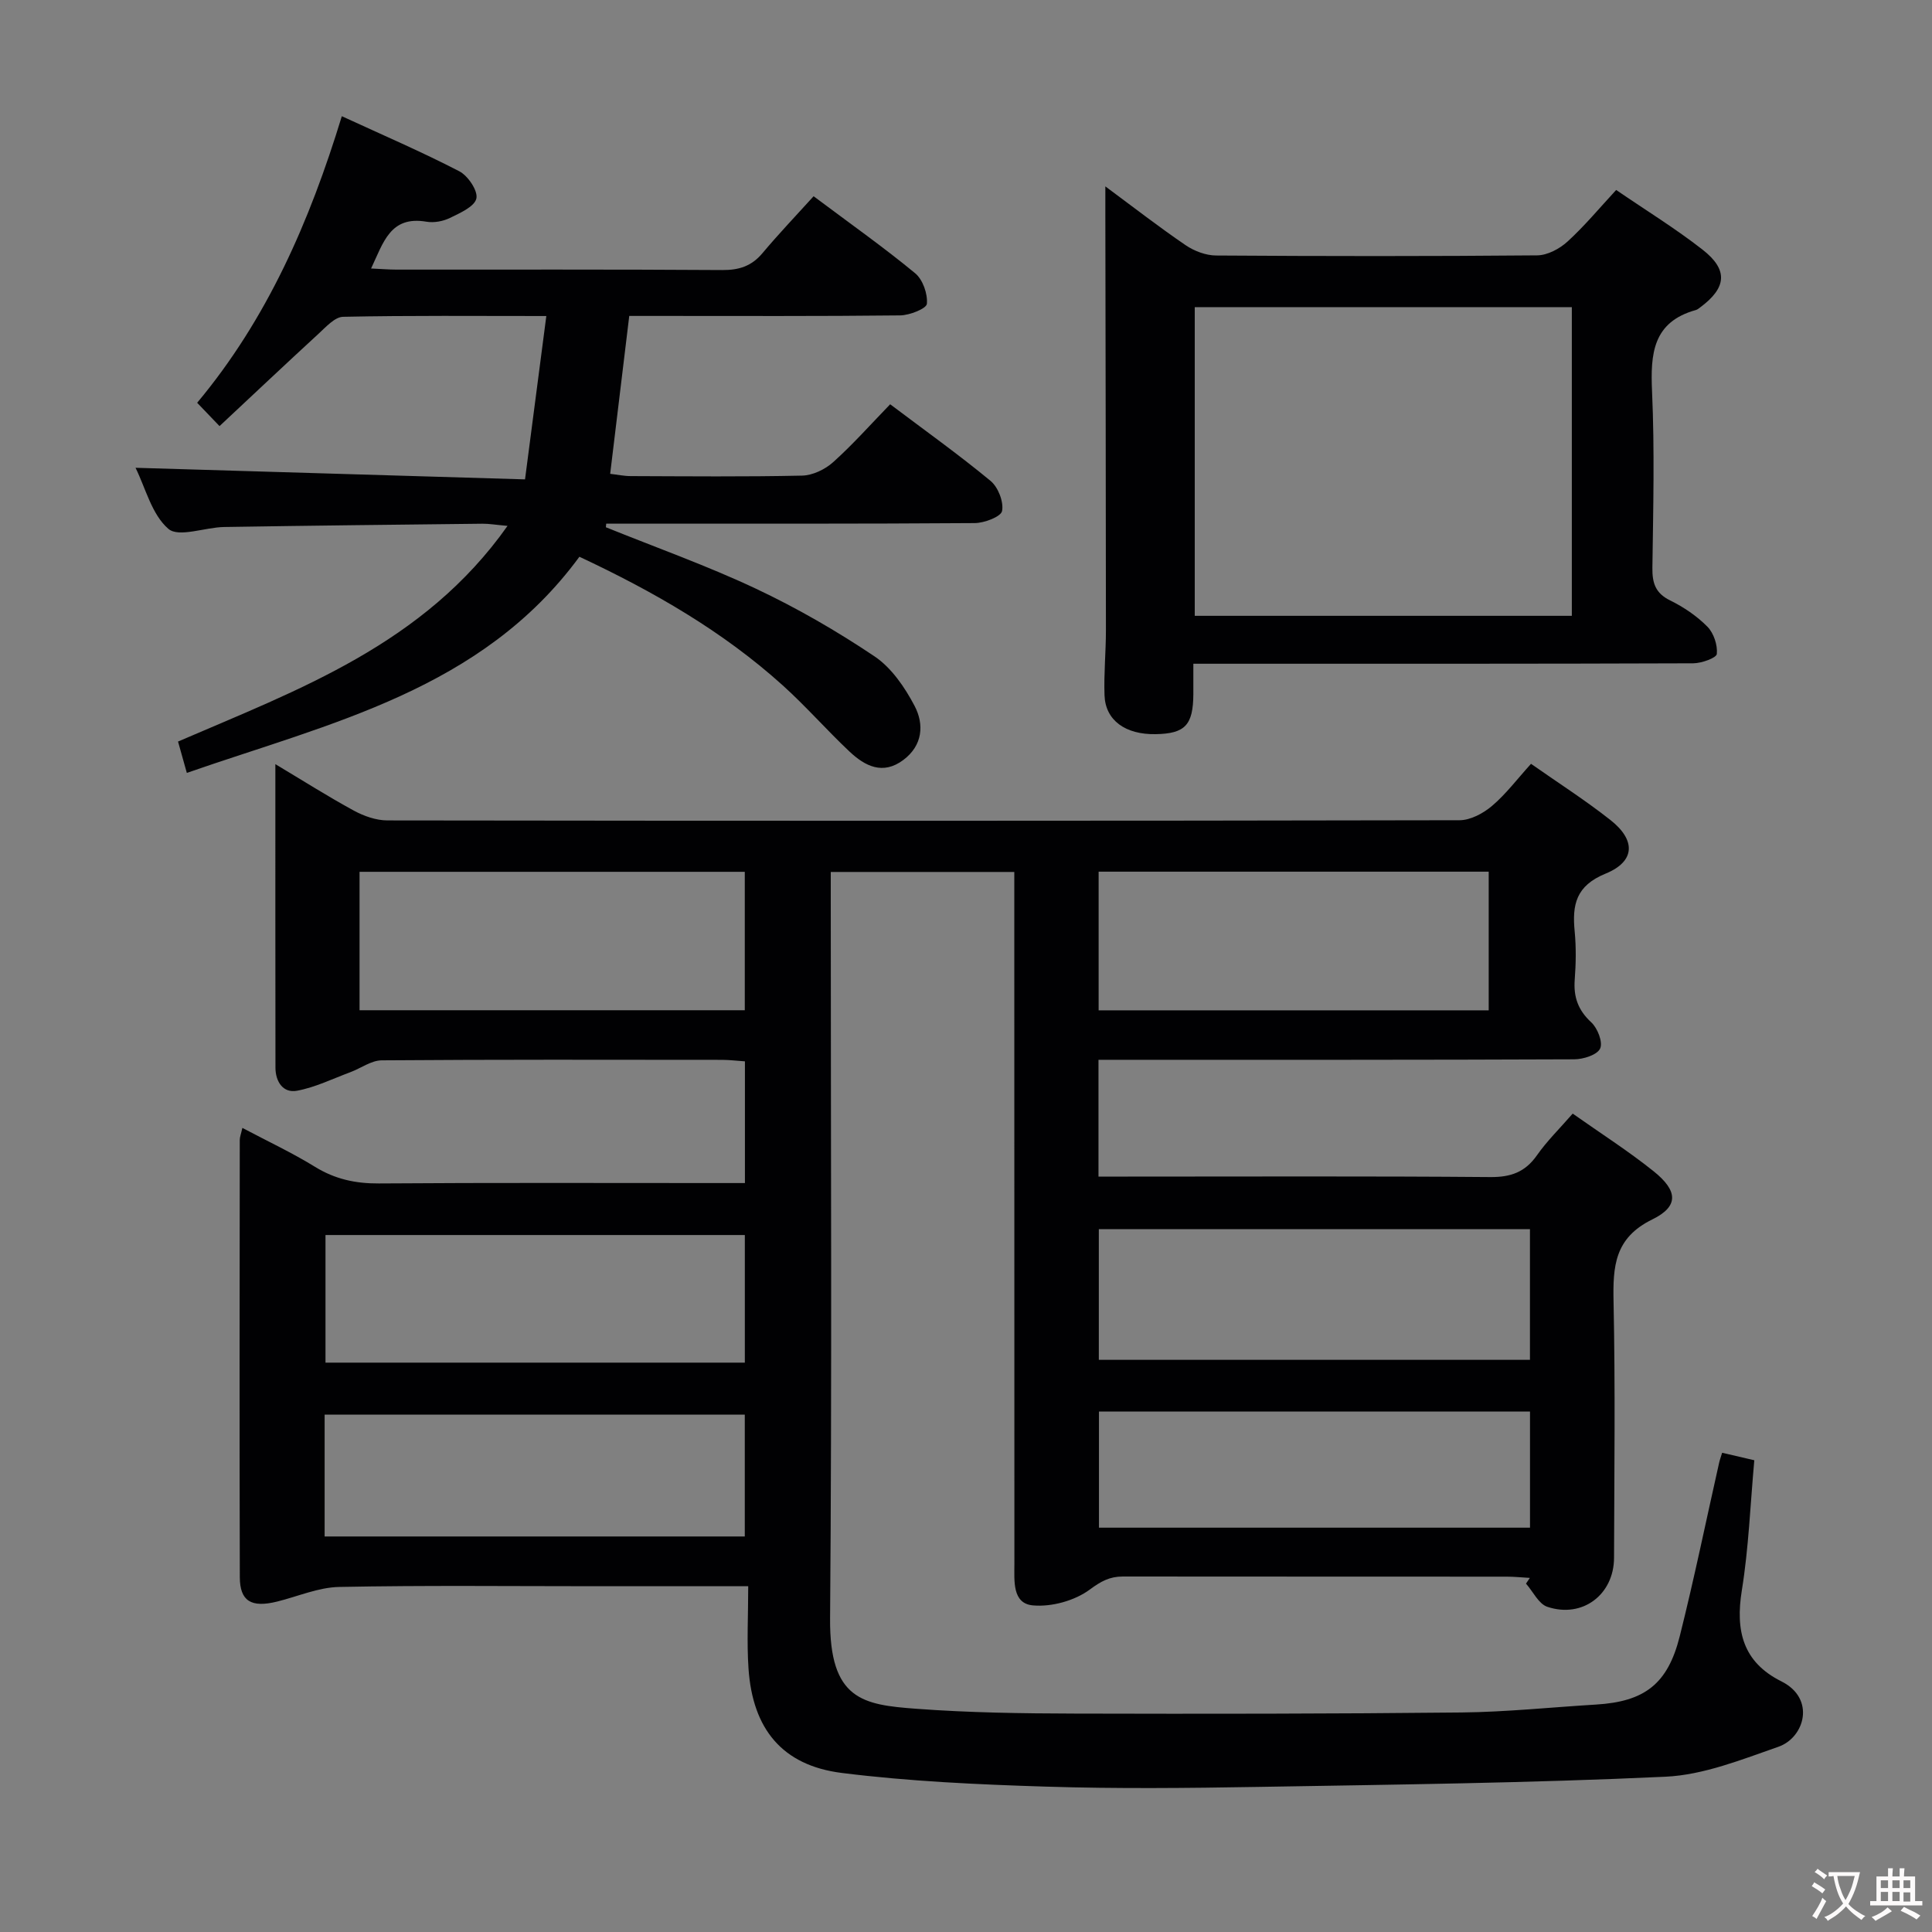 <svg enable-background="new 0 0 400 400" viewBox="0 0 400 400" xmlns="http://www.w3.org/2000/svg"><rect x="0" y="0" width="400" height="400" fill="#808080" stroke="none"/><g fill="#010103"><path d="m154.91 328.41c-11.39 0-21.54 0-31.69 0-17.66 0-35.33-.2-52.99.15-4.3.08-8.57 1.97-12.86 3.03-5.34 1.32-7.71-.07-7.72-5.08-.08-30.16-.04-60.33-.01-90.49 0-.62.26-1.23.54-2.5 5.23 2.77 10.3 5.14 15.04 8.06 4.14 2.55 8.37 3.47 13.21 3.44 23.33-.17 46.66-.08 69.99-.08h5.81c0-8.42 0-16.52 0-25.2-1.54-.1-3.12-.3-4.71-.31-23.5-.02-47-.08-70.49.1-2.17.02-4.31 1.64-6.48 2.45-3.67 1.36-7.28 3.15-11.08 3.85-2.85.52-4.43-1.87-4.44-4.77-.03-20.65-.02-41.3-.02-62.85 5.79 3.46 10.92 6.72 16.25 9.62 2.08 1.13 4.6 2.02 6.93 2.03 73.99.1 147.99.11 221.98-.04 2.27 0 4.92-1.42 6.73-2.96 2.87-2.43 5.19-5.53 8.08-8.72 5.69 3.99 11.28 7.56 16.46 11.65 5.27 4.16 5.14 8.56-1.01 11.08-6.16 2.52-6.95 6.44-6.41 11.97.32 3.3.26 6.68.01 9.99-.27 3.59.69 6.31 3.42 8.83 1.31 1.2 2.45 4.14 1.84 5.43-.62 1.32-3.47 2.22-5.35 2.23-30.83.13-61.66.1-92.49.1-1.95 0-3.9 0-6.02 0v24.18h6.09c25 0 50-.11 74.99.1 4.25.04 7.24-1 9.7-4.51 2.08-2.97 4.72-5.55 7.4-8.63 5.73 4.05 11.48 7.71 16.77 11.95 5.02 4.03 5.24 7.25-.29 9.96-7.85 3.84-8.17 9.75-8.02 17.06.37 17.66.15 35.33.1 52.99-.02 7.64-6.55 12.59-13.82 10.15-1.8-.61-2.95-3.15-4.41-4.8.27-.39.53-.79.8-1.18-1.59-.09-3.19-.26-4.78-.26-26.5-.02-52.99 0-79.49-.03-2.72 0-4.52.98-6.84 2.7-3.11 2.3-7.89 3.63-11.77 3.28-4.32-.38-3.84-5.1-3.84-8.58-.02-45.67-.02-91.33-.02-136.99 0-1.98 0-3.96 0-6.28-12.72 0-25.1 0-38 0v6.06c0 49.5.26 98.99-.14 148.48-.14 16.86 6.78 17.89 17.81 18.71 10.94.82 21.95.97 32.93 1 26.66.07 53.32.05 79.98-.23 9.3-.1 18.59-1.08 27.88-1.64 10.01-.61 14.82-4.22 17.31-14.13 2.99-11.9 5.45-23.93 8.15-35.9.14-.62.36-1.22.63-2.1 2.22.52 4.26.99 6.66 1.55-.83 9.15-1.16 18.13-2.58 26.93-1.36 8.38.21 14.87 8.19 18.85 7.18 3.59 4.78 11.66-.62 13.54-7.61 2.65-15.48 5.83-23.37 6.2-28.08 1.31-56.21 1.63-84.33 2.11-14.66.25-29.34.4-43.99-.06-14.1-.44-28.25-1.08-42.22-2.83-12.35-1.55-18.47-9.11-19.32-21.62-.37-5.43-.06-10.91-.06-17.04zm161.85-73.93c-29.63 0-59.32 0-89.26 0v27.06h89.26c0-9.07 0-17.86 0-27.06zm-249.37 1.22v26.42h86.82c0-9.05 0-17.63 0-26.42-29.11 0-57.85 0-86.82 0zm160.07-46.52h80.76c0-9.81 0-19.2 0-28.71-27.07 0-53.77 0-80.76 0zm-153.02-.02h79.76c0-9.83 0-19.23 0-28.66-26.76 0-53.13 0-79.76 0zm-7.23 108.95h86.99c0-8.73 0-16.97 0-25.23-29.22 0-58.06 0-86.99 0zm249.56-25.86c-29.94 0-59.49 0-89.24 0v24.04h89.24c0-8.05 0-15.81 0-24.04z"/><path d="m168.45 40.63c7.83 5.86 14.63 10.66 21.03 15.95 1.58 1.31 2.61 4.26 2.42 6.32-.09 1-3.58 2.38-5.54 2.4-16.66.19-33.32.11-49.99.11-1.96 0-3.92 0-6.09 0-1.34 11.09-2.61 21.61-3.95 32.69 1.48.17 2.87.47 4.25.47 11.83.04 23.66.16 35.49-.1 2.18-.05 4.75-1.28 6.41-2.77 4.08-3.66 7.74-7.79 11.82-12 7.15 5.39 14.16 10.39 20.78 15.86 1.57 1.3 2.75 4.32 2.39 6.23-.23 1.19-3.67 2.5-5.67 2.51-23.66.17-47.32.11-70.98.12-1.77 0-3.54 0-5.31 0-.02.25-.04.5-.07.74 10.35 4.19 20.91 7.94 31 12.69 8.52 4.01 16.78 8.78 24.6 14.03 3.52 2.36 6.29 6.41 8.31 10.26 2.01 3.82 1.71 8.18-2.32 11.2-4.25 3.19-7.95 1.27-11.14-1.73-4.72-4.44-9.01-9.36-13.82-13.7-12.44-11.23-26.81-19.47-42.11-26.64-20.24 27.57-51.48 34.38-81.28 44.75-.71-2.52-1.23-4.39-1.82-6.49 25-10.79 50.9-20.12 68.22-44.65-2.48-.22-3.86-.47-5.24-.45-17.81.2-35.62.39-53.43.68-3.96.06-9.39 2.23-11.54.39-3.45-2.96-4.73-8.45-6.81-12.65 26.84.8 53.44 1.59 80.64 2.4 1.53-11.73 2.93-22.48 4.41-33.82-14.49 0-28.29-.13-42.08.16-1.72.04-3.54 2.1-5.07 3.5-6.82 6.27-13.56 12.63-20.51 19.13-1.93-2.02-3.16-3.3-4.63-4.83 14.5-17.36 23.28-37.51 29.95-59.33 8.51 3.92 16.56 7.38 24.32 11.4 1.8.93 3.89 4.04 3.54 5.63-.38 1.69-3.38 3.01-5.47 4.03-1.43.7-3.32 1.05-4.88.78-7.48-1.27-8.9 4.3-11.45 9.69 2.09.09 3.68.23 5.26.23 22.49.01 44.99-.06 67.48.09 3.45.02 6.02-.81 8.26-3.46 3.31-3.95 6.87-7.68 10.62-11.82z"/><path d="m228.85 38.59c5.97 4.42 11.18 8.47 16.63 12.18 1.78 1.21 4.18 2.12 6.31 2.13 22.16.15 44.31.17 66.47-.03 2.13-.02 4.64-1.36 6.27-2.85 3.53-3.22 6.61-6.94 10.08-10.69 6.18 4.23 12.28 7.98 17.89 12.36 5.37 4.2 4.98 7.9-.52 11.97-.27.2-.54.43-.85.52-8.95 2.48-9.44 9.07-9.09 16.89.54 12.14.24 24.32.07 36.48-.04 3.18.63 5.27 3.69 6.77 2.8 1.38 5.52 3.22 7.7 5.43 1.31 1.33 2.13 3.8 1.95 5.64-.08.83-3.16 1.93-4.88 1.94-32.32.12-64.64.09-96.95.09-1.97 0-3.94 0-6.55 0 0 2.42.01 4.35 0 6.28-.04 6.42-1.7 8.19-7.8 8.3-6.27.11-10.4-2.85-10.59-8.03-.16-4.48.29-8.99.29-13.48-.01-28.61-.08-57.22-.12-85.83-.01-1.75 0-3.49 0-6.07zm18.51 88.91h78.07c0-21.54 0-42.74 0-63.91-26.3 0-52.19 0-78.07 0z"/></g><path d="m377.9 391.2c-.2.3-.4.5-.6.8-.7-.6-1.4-1-2.2-1.5.2-.3.4-.5.5-.8.6.4 1.4.8 2.3 1.5zm-1.8 6.1c-.2-.2-.5-.4-.9-.6.4-.6.8-1.2 1.2-1.9s.7-1.3.9-1.9c.3.3.5.5.8.7-.7 1.3-1.4 2.6-2 3.7zm2.2-9c-.3.3-.5.5-.6.8-.6-.6-1.3-1.1-2-1.5.3-.3.5-.5.6-.7.6.5 1.3.9 2 1.4zm.3.2v-.9h2 4.5c-.3 1.3-.6 2.5-1 3.6s-.9 2.1-1.4 3c.4.5 1 1 1.6 1.4s1.2.8 1.9 1.1c-.3.2-.5.4-.8.8-.4-.3-1-.7-1.6-1.2s-1.2-1.1-1.6-1.6c-.5.6-1.1 1.1-1.7 1.6s-1.4.9-2.1 1.4c-.1-.3-.3-.5-.7-.8.6-.2 1.2-.5 1.9-1s1.4-1.1 2-1.8c-.5-.8-.9-1.6-1.2-2.5s-.6-2-.8-3.2c-.4.1-.7.1-1 .1zm2.5 2.7c.3 1 .7 1.7 1 2.2.3-.5.6-1.1 1-2s.6-1.9.9-3h-3.2-.4c.1.9.3 1.8.7 2.8z" fill="#fcfafa"/><path d="m396.5 388.5v1.5 3.6h1.5v.9c-.4 0-1 0-1.7 0h-7.9c-.5 0-.9 0-1.2 0v-.9h1.3v-3.5c0-.7 0-1.2 0-1.6h2.4c0-.8 0-1.4 0-1.7h1c0 .3-.1.8-.1 1.7h1.5c0-.8 0-1.4 0-1.7h1c0 .3-.1.9-.1 1.7zm-8.2 9.2c-.2-.3-.5-.5-.8-.8.8-.3 1.4-.6 1.9-.9s1-.7 1.4-1.1c.3.3.6.5.9.8-1.6 1-2.8 1.6-3.4 2zm2.6-6.8v-1.6h-1.5v1.6zm0 2.7v-1.9h-1.5v1.9zm2.4-2.7v-1.6h-1.5v1.6zm0 2.7v-1.9h-1.5v1.9zm.2 2 .7-.8c.4.2.9.5 1.6.8s1.3.7 1.8 1c-.3.3-.5.5-.8.8-.4-.3-1.5-1-3.3-1.8zm2-4.7v-1.6h-1.4v1.6zm0 2.8v-1.9h-1.4v1.9z" fill="#fcfafa"/></svg>